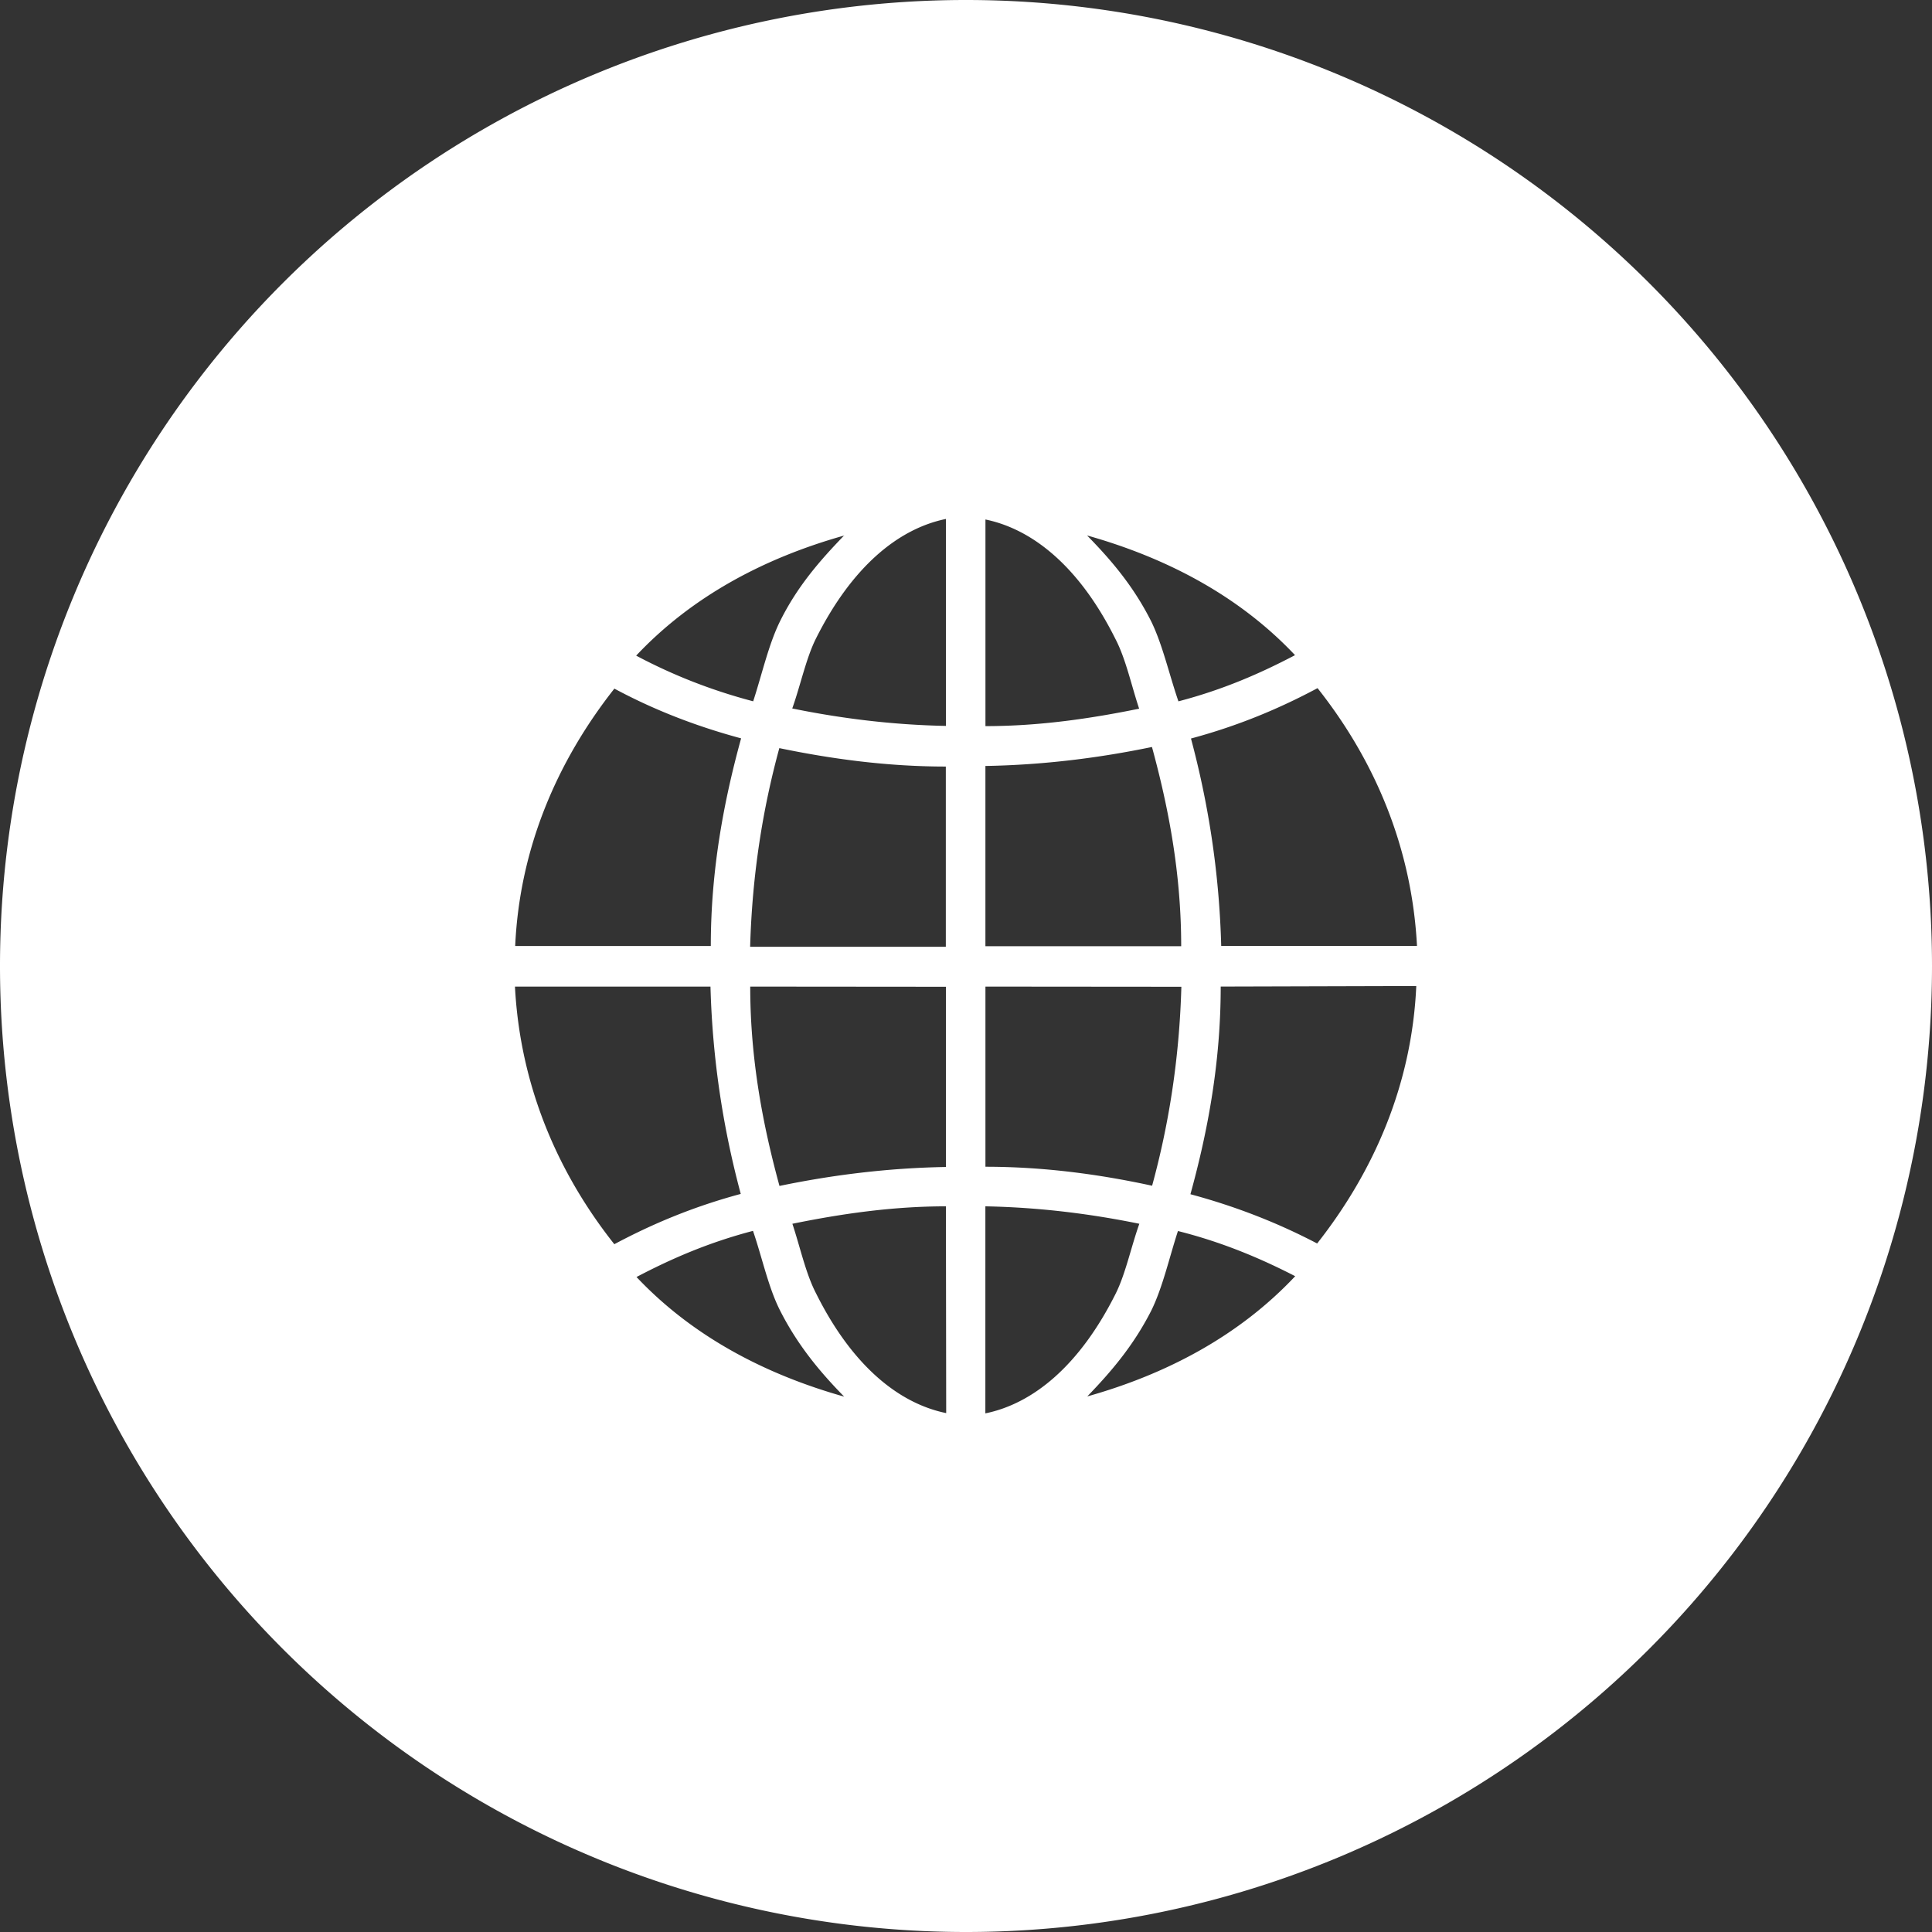 <?xml version="1.0" encoding="UTF-8" standalone="no"?>
<svg
   xmlns:dc="http://purl.org/dc/elements/1.1/"
   xmlns:cc="http://creativecommons.org/ns#"
   xmlns:rdf="http://www.w3.org/1999/02/22-rdf-syntax-ns#"
   xmlns:svg="http://www.w3.org/2000/svg"
   xmlns="http://www.w3.org/2000/svg"
   xmlns:sodipodi="http://sodipodi.sourceforge.net/DTD/sodipodi-0.dtd"
   xmlns:inkscape="http://www.inkscape.org/namespaces/inkscape"
   width="1080"
   height="1080"
   viewBox="0 0 285.75 285.75"
   version="1.1"
   id="svg3993"
   inkscape:version="1.0.1 (3bc2e813f5, 2020-09-07)"
   sodipodi:docname="Website.svg">
  <rect x="0" y="0" width="285.75" height="285.75" fill="#333333" stroke="none"/>
  <defs
     id="defs3987" />
  <sodipodi:namedview
     id="base"
     pagecolor="#bababa"
     bordercolor="#666666"
     borderopacity="1.0"
     inkscape:pageopacity="0"
     inkscape:pageshadow="2"
     inkscape:zoom="0.021875"
     inkscape:cx="974.90509"
     inkscape:cy="-642.80979"
     inkscape:document-units="mm"
     inkscape:current-layer="layer1"
     inkscape:document-rotation="0"
     showgrid="false"
     units="px"
     inkscape:pagecheckerboard="false"
     showborder="true"
     inkscape:showpageshadow="false"
     borderlayer="true"
     inkscape:window-width="960"
     inkscape:window-height="1017"
     inkscape:window-x="952"
     inkscape:window-y="-8"
     inkscape:window-maximized="0" />
  <g
     inkscape:label="Layer 1"
     inkscape:groupmode="layer"
     id="layer1">
    <g
       id="g4982"
       transform="matrix(0.075,0,0,0.075,-259.954,62.676)"
       style="fill:#000000" />
    <path
       id="circle3927"
       style="fill:#ffffff;fill-opacity:1;stroke-width:3.359"
       d="M 142.842,5.7271652e-5 A 142.875,142.875 0 0 0 5.5e-5,142.875 142.875,142.875 0 0 0 142.875,285.75 142.875,142.875 0 0 0 285.75,142.875 142.875,142.875 0 0 0 142.875,5.7271652e-5 a 142.875,142.875 0 0 0 -0.042,0 z M 139.911,76.75 v 30.614 c -8.065,-0.153 -15.679,-1.137 -22.734,-2.579 1.214,-3.407 2.051,-7.431 3.491,-10.314 5.336,-10.665 12.203,-16.279 19.26,-17.721 z m 5.841,0.084 c 7.051,1.453 13.942,7.058 19.243,17.708 1.517,2.914 2.35,6.861 3.489,10.275 -7.086,1.442 -14.653,2.579 -22.732,2.579 z m -20.889,2.375 0.042,0.025 h -0.089 c -3.476,3.603 -6.891,7.471 -9.472,12.707 -1.668,3.392 -2.656,7.84 -3.945,11.785 -6.63,-1.745 -12.298,-4.097 -17.307,-6.754 8.218,-8.733 18.884,-14.422 30.752,-17.76 z m 35.927,0 h 0.042 c 11.844,3.345 22.499,8.989 30.708,17.691 -5.059,2.655 -10.566,5.086 -17.245,6.831 -1.367,-3.968 -2.35,-8.401 -4.021,-11.815 -2.649,-5.273 -5.99,-9.142 -9.479,-12.707 z m 34.088,22.579 c 8.475,10.706 13.938,23.562 14.7,38.115 h -28.956 c -0.303,-11.183 -1.972,-21.327 -4.472,-30.674 7.068,-1.897 13.156,-4.478 18.693,-7.437 z m -104.011,0.059 c 5.498,2.96 11.694,5.461 18.747,7.359 -2.576,9.355 -4.483,19.518 -4.483,30.709 H 76.198 c 0.66,-14.515 6.229,-27.343 14.644,-38.033 z m 79.514,8.635 c 2.428,8.897 4.322,18.634 4.322,29.463 h -28.956 v -26.655 c 8.726,-0.153 16.957,-1.216 24.634,-2.808 z m -55.114,0.168 c 7.664,1.591 15.916,2.726 24.625,2.726 v 26.655 h -28.943 c 0.306,-10.798 1.894,-20.506 4.317,-29.381 z m 94.204,35.187 v 0.042 c -0.661,14.515 -6.242,27.347 -14.66,38.038 -5.5,-2.884 -11.685,-5.388 -18.742,-7.286 2.581,-9.354 4.479,-19.521 4.479,-30.713 z m -133.306,0.084 h 28.918 c 0.306,11.176 1.974,21.327 4.477,30.665 -7.073,1.899 -13.158,4.478 -18.698,7.437 -8.473,-10.697 -13.935,-23.561 -14.697,-38.103 z m 34.797,0 28.947,0.025 v 26.655 c -8.716,0.151 -16.95,1.209 -24.621,2.804 -2.428,-8.894 -4.326,-18.648 -4.326,-29.476 z m 34.788,0 28.978,0.025 c -0.301,10.803 -1.898,20.551 -4.326,29.428 -7.68,-1.669 -15.933,-2.808 -24.652,-2.808 z m -5.846,32.5 0.042,30.583 c -7.062,-1.449 -13.946,-7.058 -19.256,-17.725 -1.52,-2.921 -2.355,-6.864 -3.493,-10.279 7.077,-1.441 14.651,-2.578 22.714,-2.579 z m 5.837,0 h 0.025 c 8.079,0.153 15.692,1.137 22.747,2.579 -1.214,3.415 -2.049,7.435 -3.491,10.318 -5.334,10.668 -12.225,16.284 -19.283,17.725 z m -34.37,3.63 c 1.362,3.965 2.277,8.4 4.02,11.811 2.64,5.197 5.974,9.141 9.465,12.707 -11.844,-3.346 -22.503,-8.992 -30.713,-17.695 5.053,-2.653 10.562,-5.078 17.227,-6.823 z m 62.854,0 0.042,0.033 c 6.623,1.668 12.289,4.092 17.298,6.671 -8.218,8.741 -18.879,14.444 -30.753,17.781 3.48,-3.604 6.82,-7.477 9.474,-12.711 1.673,-3.392 2.658,-7.832 3.945,-11.776 z" />
  </g>
</svg>
